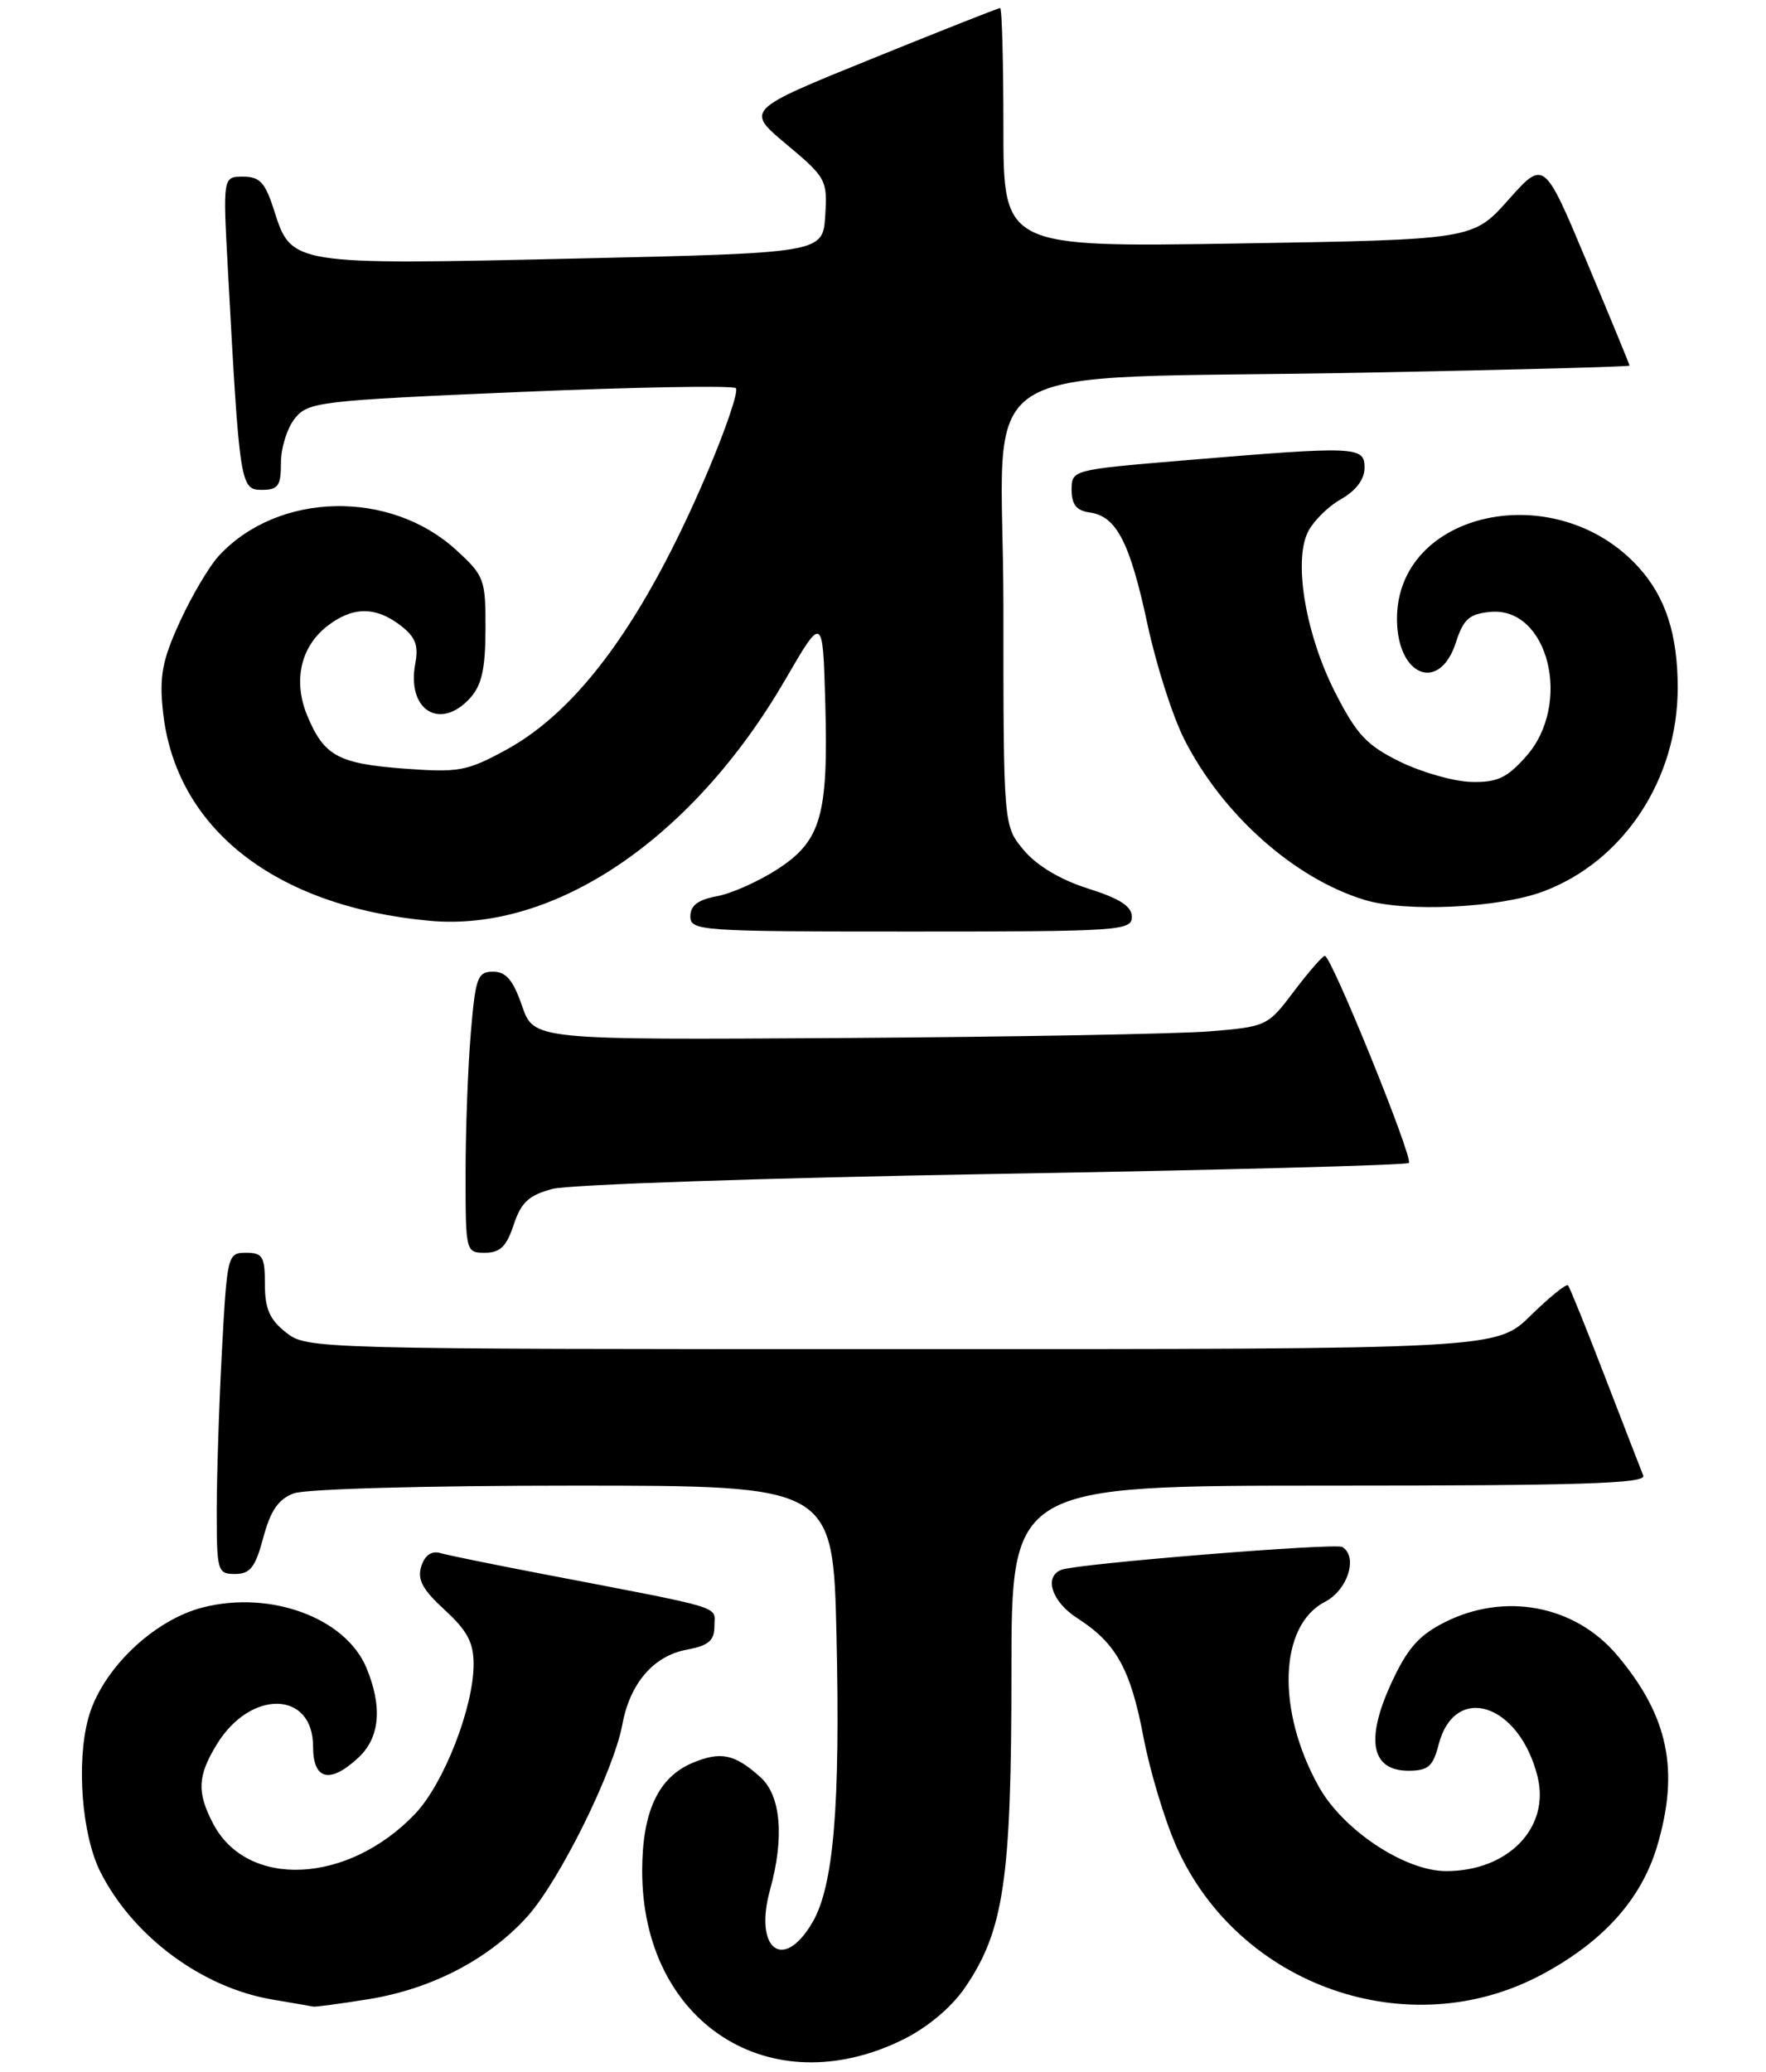 <?xml version="1.0" encoding="UTF-8" standalone="no"?>
<!DOCTYPE svg PUBLIC "-//W3C//DTD SVG 1.1//EN" "http://www.w3.org/Graphics/SVG/1.1/DTD/svg11.dtd" >
<svg xmlns="http://www.w3.org/2000/svg" xmlns:xlink="http://www.w3.org/1999/xlink" version="1.1" viewBox="0 0 220 258">
 <g >
 <path fill="currentColor"
d=" M 112.55 253.95 C 115.57 252.45 118.55 249.95 120.22 247.50 C 125.06 240.41 126.00 234.04 126.00 208.29 C 126.00 185.00 126.00 185.00 165.61 185.00 C 196.89 185.00 205.11 184.74 204.71 183.75 C 204.43 183.06 202.30 177.55 199.96 171.50 C 197.63 165.45 195.55 160.30 195.34 160.06 C 195.13 159.82 193.04 161.51 190.69 163.81 C 186.42 168.00 186.42 168.00 112.35 168.00 C 38.92 168.00 38.25 167.98 35.63 165.93 C 33.59 164.32 33.00 162.98 33.00 159.93 C 33.00 156.47 32.72 156.00 30.65 156.00 C 28.36 156.00 28.29 156.25 27.65 168.16 C 27.29 174.84 27.00 183.84 27.00 188.16 C 27.00 195.67 27.10 196.00 29.29 196.00 C 31.17 196.00 31.81 195.17 32.80 191.47 C 33.69 188.13 34.67 186.69 36.57 185.97 C 38.04 185.41 52.90 185.00 71.46 185.00 C 103.78 185.00 103.78 185.00 104.21 203.75 C 104.69 224.91 103.85 234.86 101.21 239.39 C 97.57 245.61 93.87 242.73 95.94 235.28 C 97.73 228.84 97.28 223.60 94.75 221.32 C 91.51 218.41 89.80 218.05 86.26 219.53 C 82.00 221.32 80.00 225.62 80.00 232.98 C 80.00 251.91 95.95 262.18 112.55 253.95 Z  M 45.97 248.94 C 53.81 247.66 60.88 243.98 65.69 238.66 C 69.68 234.24 76.46 220.55 77.53 214.74 C 78.48 209.61 81.41 206.20 85.54 205.43 C 88.30 204.91 89.00 204.31 89.00 202.46 C 89.00 199.92 90.74 200.44 67.50 195.98 C 61.45 194.82 55.75 193.66 54.83 193.39 C 53.75 193.09 52.92 193.67 52.48 195.05 C 51.96 196.69 52.63 197.94 55.40 200.48 C 58.20 203.04 59.00 204.54 59.00 207.23 C 59.00 212.60 55.29 222.10 51.73 225.85 C 43.36 234.65 30.76 235.24 26.52 227.03 C 24.51 223.15 24.61 221.16 27.00 217.23 C 31.20 210.35 39.00 210.51 39.00 217.48 C 39.00 221.68 41.11 222.18 44.69 218.83 C 47.33 216.34 47.66 212.52 45.64 207.67 C 43.05 201.48 33.75 198.03 25.33 200.15 C 19.08 201.72 12.61 207.97 10.99 214.00 C 9.49 219.55 10.21 228.54 12.50 233.09 C 16.55 241.12 25.15 247.51 33.92 248.99 C 36.44 249.42 38.73 249.81 39.00 249.87 C 39.27 249.94 42.41 249.51 45.97 248.94 Z  M 192.02 245.91 C 199.71 241.81 204.47 236.52 206.44 229.88 C 209.25 220.44 207.83 213.67 201.45 206.11 C 196.18 199.87 187.41 198.22 179.88 202.06 C 176.70 203.68 175.28 205.33 173.27 209.71 C 170.08 216.70 170.84 220.50 175.46 220.50 C 177.90 220.50 178.51 219.98 179.21 217.27 C 181.22 209.49 189.29 212.11 191.55 221.27 C 193.10 227.61 187.87 233.00 180.16 233.00 C 175.02 233.00 167.33 227.91 164.30 222.50 C 158.99 213.01 159.33 202.43 165.04 199.48 C 167.89 198.01 169.21 193.87 167.22 192.64 C 166.37 192.11 134.29 194.71 132.25 195.47 C 129.99 196.31 131.02 199.46 134.20 201.50 C 139.03 204.59 140.84 207.83 142.44 216.28 C 143.25 220.56 145.12 226.75 146.59 230.03 C 154.36 247.34 175.48 254.72 192.02 245.91 Z  M 63.99 152.52 C 64.92 149.72 65.87 148.84 68.82 148.05 C 70.84 147.51 95.57 146.67 123.76 146.19 C 151.96 145.71 175.24 145.09 175.51 144.82 C 176.09 144.24 165.84 118.99 165.04 119.03 C 164.75 119.05 163.01 121.04 161.19 123.45 C 157.94 127.77 157.78 127.85 150.69 128.43 C 146.74 128.75 126.18 129.12 105.00 129.26 C 66.50 129.50 66.50 129.50 65.03 125.25 C 63.92 122.04 63.04 121.00 61.43 121.00 C 59.49 121.00 59.23 121.71 58.65 128.65 C 58.29 132.86 58.00 140.73 58.00 146.15 C 58.00 155.91 58.02 156.00 60.42 156.00 C 62.30 156.00 63.10 155.22 63.99 152.52 Z  M 141.00 114.18 C 141.00 112.86 139.52 111.90 135.56 110.65 C 132.11 109.56 129.19 107.82 127.56 105.89 C 125.00 102.85 125.00 102.85 125.00 75.50 C 125.00 43.60 119.09 47.40 170.25 46.40 C 188.26 46.06 203.00 45.66 203.00 45.53 C 203.00 45.39 200.60 39.57 197.67 32.59 C 192.35 19.90 192.35 19.90 187.92 24.87 C 183.50 29.84 183.50 29.84 154.25 30.32 C 125.00 30.79 125.00 30.79 125.00 15.90 C 125.00 7.70 124.82 1.00 124.59 1.00 C 124.37 1.00 117.14 3.86 108.53 7.35 C 92.86 13.70 92.86 13.70 97.98 17.98 C 102.93 22.12 103.09 22.43 102.80 26.88 C 102.50 31.50 102.50 31.50 71.54 32.20 C 36.39 33.00 36.29 32.99 34.16 26.24 C 33.04 22.73 32.38 22.00 30.29 22.00 C 27.76 22.00 27.76 22.00 28.40 33.75 C 29.84 60.36 29.94 61.00 32.60 61.00 C 34.66 61.00 35.00 60.52 35.00 57.61 C 35.00 55.75 35.79 53.26 36.75 52.08 C 38.41 50.04 39.82 49.88 64.76 48.81 C 79.21 48.20 91.32 47.98 91.67 48.34 C 92.03 48.70 90.40 53.49 88.05 59.00 C 80.25 77.27 72.12 88.44 63.02 93.39 C 58.15 96.04 57.15 96.22 50.31 95.71 C 42.13 95.09 40.37 94.13 38.29 89.15 C 36.50 84.86 37.42 80.60 40.71 78.01 C 43.87 75.52 46.77 75.48 49.89 77.88 C 51.76 79.32 52.16 80.36 51.74 82.60 C 50.62 88.42 54.82 91.06 58.58 86.91 C 60.01 85.33 60.47 83.28 60.48 78.34 C 60.50 72.14 60.34 71.70 56.84 68.50 C 48.60 60.94 34.68 61.25 27.31 69.16 C 26.10 70.45 23.91 74.15 22.43 77.37 C 20.22 82.19 19.84 84.17 20.29 88.49 C 21.79 103.10 34.20 112.88 53.50 114.66 C 69.10 116.11 86.34 104.42 97.84 84.61 C 102.50 76.59 102.50 76.59 102.81 87.54 C 103.20 101.53 102.29 104.72 96.85 108.24 C 94.53 109.75 91.14 111.26 89.32 111.60 C 86.95 112.04 86.00 112.76 86.00 114.11 C 86.00 115.92 87.21 116.00 113.50 116.00 C 139.41 116.00 141.00 115.90 141.00 114.18 Z  M 192.25 111.01 C 202.26 107.26 209.00 97.05 209.00 85.64 C 209.00 78.98 207.49 74.34 204.11 70.62 C 193.80 59.28 173.90 63.63 174.03 77.20 C 174.10 84.27 179.35 86.27 181.37 80.00 C 182.30 77.10 183.04 76.45 185.63 76.20 C 192.90 75.49 195.92 87.70 190.09 94.22 C 187.70 96.90 186.50 97.45 183.27 97.37 C 181.11 97.31 177.13 96.18 174.42 94.86 C 170.25 92.81 169.02 91.50 166.32 86.21 C 162.71 79.13 161.15 70.15 162.87 66.38 C 163.49 65.02 165.35 63.14 166.99 62.20 C 168.92 61.11 169.99 59.70 169.99 58.25 C 170.00 55.57 169.04 55.53 147.50 57.33 C 133.54 58.50 133.50 58.51 133.50 61.00 C 133.50 62.84 134.10 63.59 135.77 63.82 C 139.09 64.29 140.76 67.53 142.95 77.75 C 144.02 82.76 146.08 89.20 147.53 92.06 C 152.27 101.41 161.22 109.39 170.00 112.06 C 175.09 113.62 186.75 113.07 192.25 111.01 Z "/>
</g>
</svg>